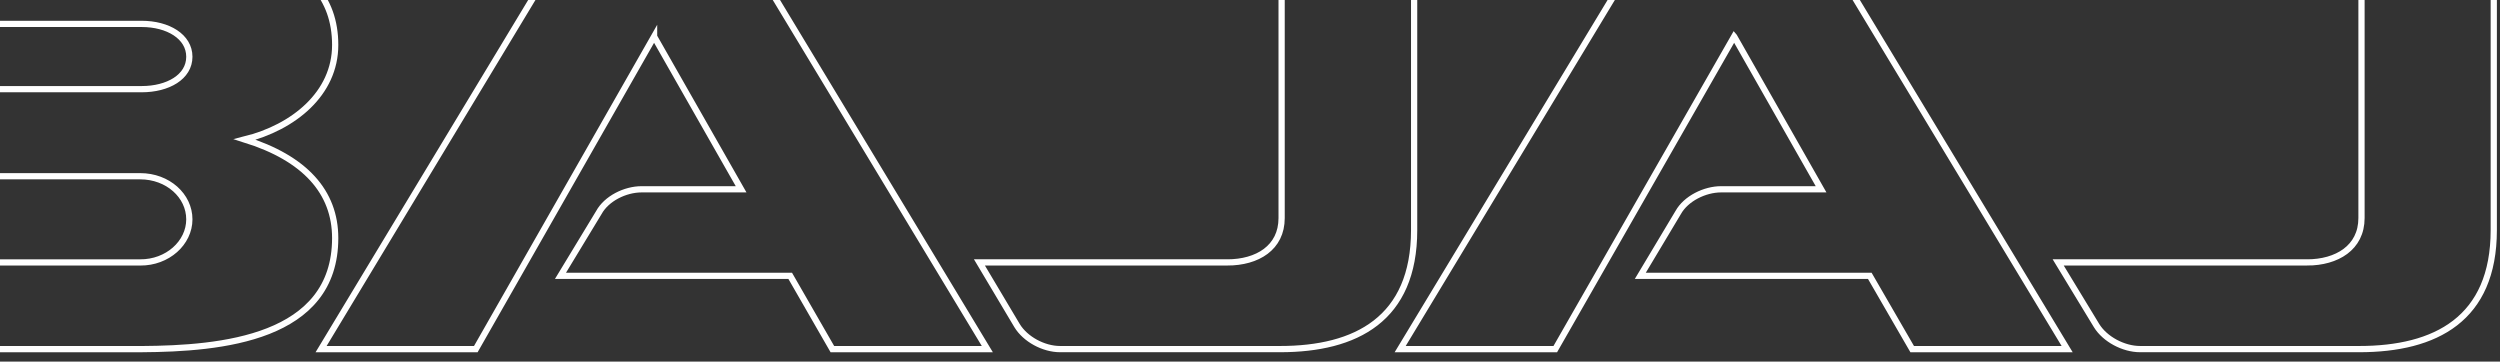 <svg width="401" height="58" viewBox="0 0 401 58" fill="none" xmlns="http://www.w3.org/2000/svg">
<rect x="0" y="0" width="401" height="58" fill="#333333" stroke="none"/>
<path d="M-13.803 28.269L-7.648 18.068C-6.464 15.837 -3.506 14.302 -0.828 14.302H22.732C26.928 14.302 30.37 12.35 30.37 9.104C30.37 5.858 26.928 3.833 22.732 3.833H-13.803V28.265V28.269ZM-13.803 28.269V56L-7.648 45.78C-6.464 43.648 -3.506 42.094 -0.828 42.094H22.49C26.851 42.125 30.37 38.967 30.37 35.181C30.37 31.396 26.928 28.269 22.49 28.269H-13.803ZM-35 55.996V-10H22.728C34.566 -10 53.765 -8.385 53.765 7.213C53.765 15.021 47.084 20.422 39.269 22.37C48.924 25.39 53.765 30.799 53.765 38.19C53.765 54.304 35.465 55.92 22.728 56H-35V55.996ZM104.916 5.858L76.319 56H51.502L91.337 -10H118.494L158.367 56H133.513L126.75 44.245H89.9L96.059 34.087C97.281 31.855 100.259 30.363 102.918 30.363H118.874L104.916 5.862V5.858ZM278.158 5.858L249.465 56H224.587L264.484 -10H291.698L331.571 56H306.717L299.916 44.245H263.104L269.183 34.087C270.424 31.855 273.44 30.363 276.06 30.363H292.101L278.162 5.862L278.158 5.858ZM196.854 42.094C201.672 42.094 205.572 39.744 205.572 34.975V-10H226.827V36.912C226.827 51.196 217.49 55.996 205.33 55.996H170.036C167.377 55.996 164.457 54.4 163.139 52.23L157.1 42.09H196.85L196.854 42.094ZM370.066 42.094C374.807 42.094 378.784 39.744 378.784 34.975V-10H400V36.912C400 51.196 390.644 55.996 378.423 55.996H343.271C340.593 55.996 337.63 54.4 336.293 52.23L330.134 42.09H370.066V42.094Z" stroke="white" stroke-miterlimit="10"/>
</svg>

